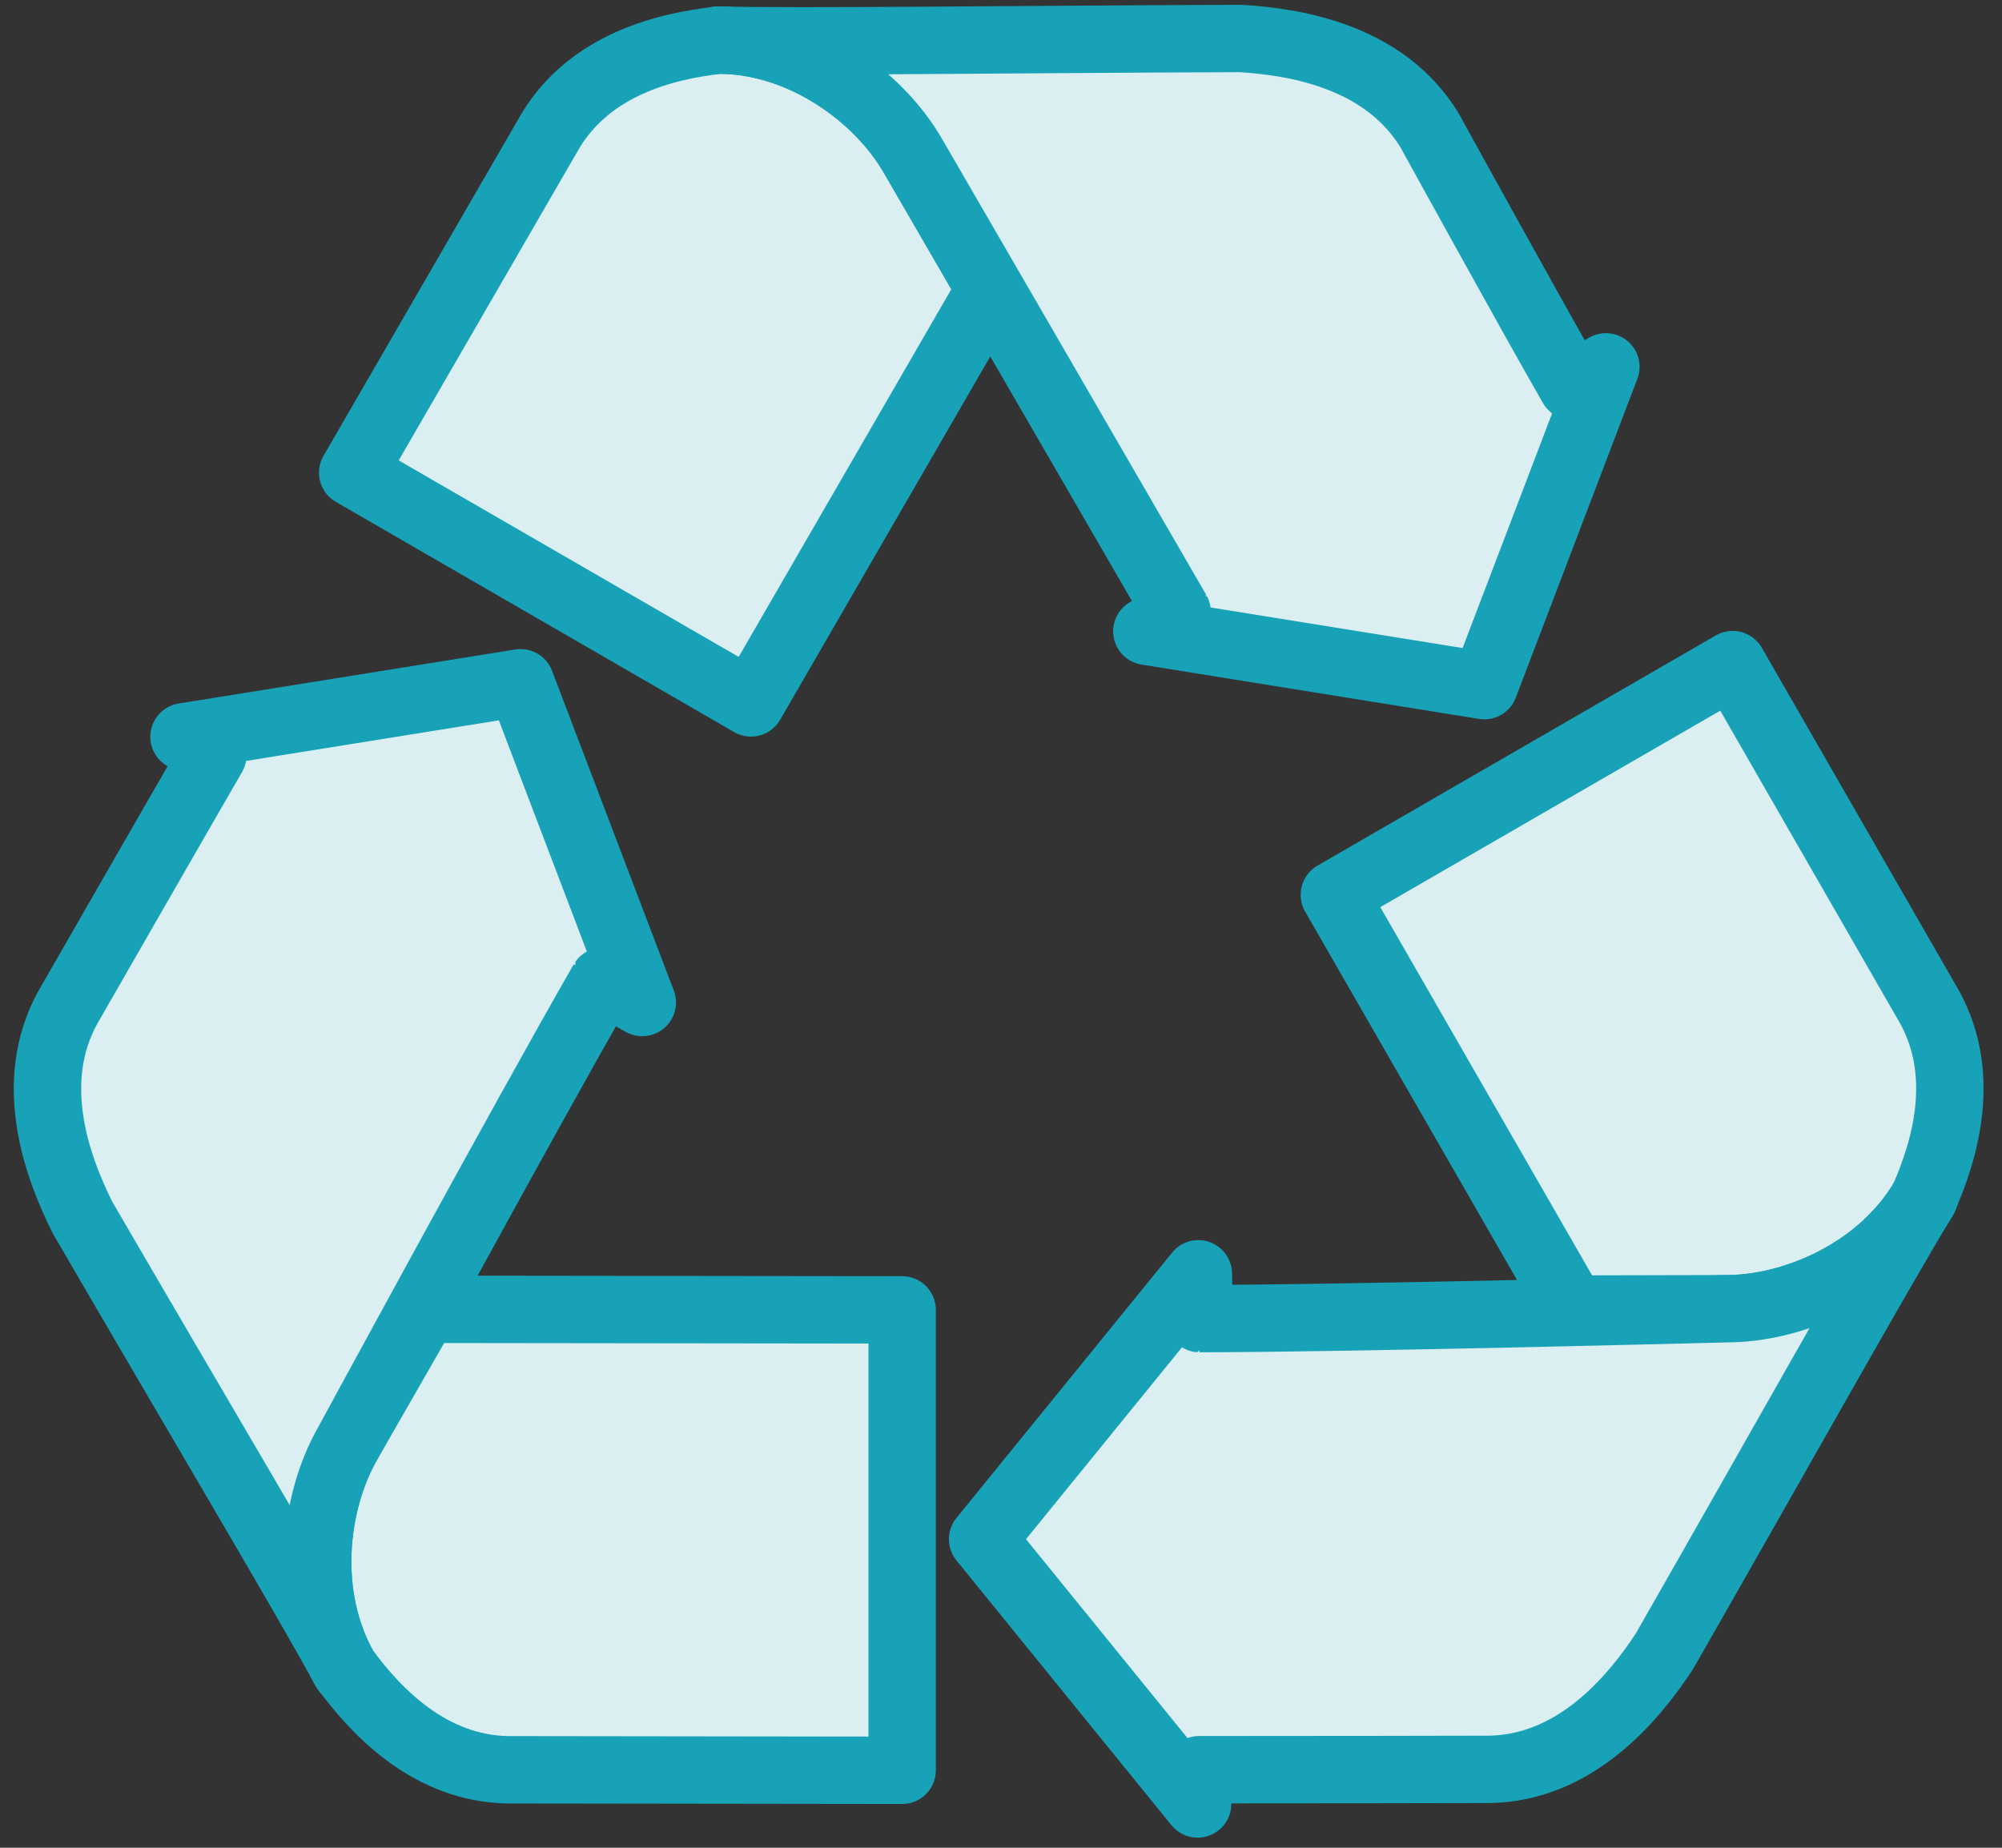 <?xml version="1.0" encoding="UTF-8"?>
<svg width="104px" height="96px" viewBox="0 0 104 96" version="1.1" xmlns="http://www.w3.org/2000/svg" xmlns:xlink="http://www.w3.org/1999/xlink">
    <rect x="0" y="0" width="104" height="96" fill="#333333" stroke="none"/>
    <!-- Generator: Sketch 46.2 (44496) - http://www.bohemiancoding.com/sketch -->
    <title>science-24</title>
    <desc>Created with Sketch.</desc>
    <defs></defs>
    <g id="ALL" stroke="none" stroke-width="1" fill="none" fill-rule="evenodd" stroke-linecap="round" stroke-linejoin="round">
        <g id="Primary" transform="translate(-3697, -5079)" stroke="#17A2B8" stroke-width="3.5" fill="#DBEEF1">
            <g id="Group-15" transform="translate(200, 200)">
                <g id="science-24" transform="translate(3499, 4881)">
                    <path d="M37.012,34.52 L49.441,13.027 L49.441,13.027 C47.142,9.061 45.419,6.088 45.419,6.088 C43.663,3.047 39.75,0.123 35.393,0.084 C32.432,0.395 28.641,1.424 26.605,4.78 L16.321,22.559 L37.012,34.52 L37.012,34.52 Z" id="Layer-1"></path>
                    <path d="M72.268,4.78 C69.986,1.018 65.499,0.18 62.447,0 C50.441,0.041 39.8,0.191 35.262,0.084 C39.671,0.064 43.645,3.016 45.419,6.088 C45.419,6.088 55.062,22.719 59.152,29.792 C59.167,29.817 57.576,30.8 57.576,30.8 L75.107,33.623 L81.423,17.06 L79.671,18.07 C77.552,14.386 72.268,4.78 72.268,4.78 Z" id="Layer-2"></path>
                    <path d="M67.316,44.489 L79.693,66.012 L79.693,66.012 C84.273,66.002 87.706,65.994 87.706,65.994 C91.215,65.992 95.701,64.061 97.912,60.303 C99.124,57.58 100.13,53.779 98.245,50.336 L88.007,32.529 L67.316,44.489 L67.316,44.489 Z" id="Layer-3"></path>
                    <path d="M75.413,89.927 C79.808,89.829 82.776,86.359 84.458,83.802 C90.426,73.372 95.616,64.071 97.978,60.19 C95.79,64.022 91.25,65.992 87.706,65.994 C87.706,65.994 68.478,66.498 60.314,66.508 C60.285,66.508 60.252,64.179 60.252,64.179 L49.044,77.968 L60.213,91.725 L60.291,89.945 C64.537,89.95 75.413,89.927 75.413,89.927 L75.413,89.927 Z" id="Layer-4"></path>
                    <path d="M44.866,66.055 L20.06,66.025 L20.06,66.025 C17.778,70.001 16.069,72.982 16.069,72.982 C14.316,76.025 13.744,80.88 15.888,84.676 C17.638,87.089 20.423,89.861 24.344,89.949 L44.866,89.976 L44.866,66.055 L44.866,66.055 Z" id="Layer-5"></path>
                    <path d="M1.513,50.357 C-0.6,54.216 0.918,58.525 2.289,61.262 C8.327,71.651 13.777,80.802 15.953,84.79 C13.732,80.977 14.299,76.056 16.069,72.982 C16.069,72.982 25.247,56.058 29.32,48.975 C29.334,48.95 31.366,50.085 31.366,50.085 L25.043,33.473 L7.558,36.279 L9.059,37.236 C6.931,40.916 1.513,50.357 1.513,50.357 L1.513,50.357 Z" id="Layer-6"></path>
                </g>
            </g>
        </g>
    </g>
</svg>